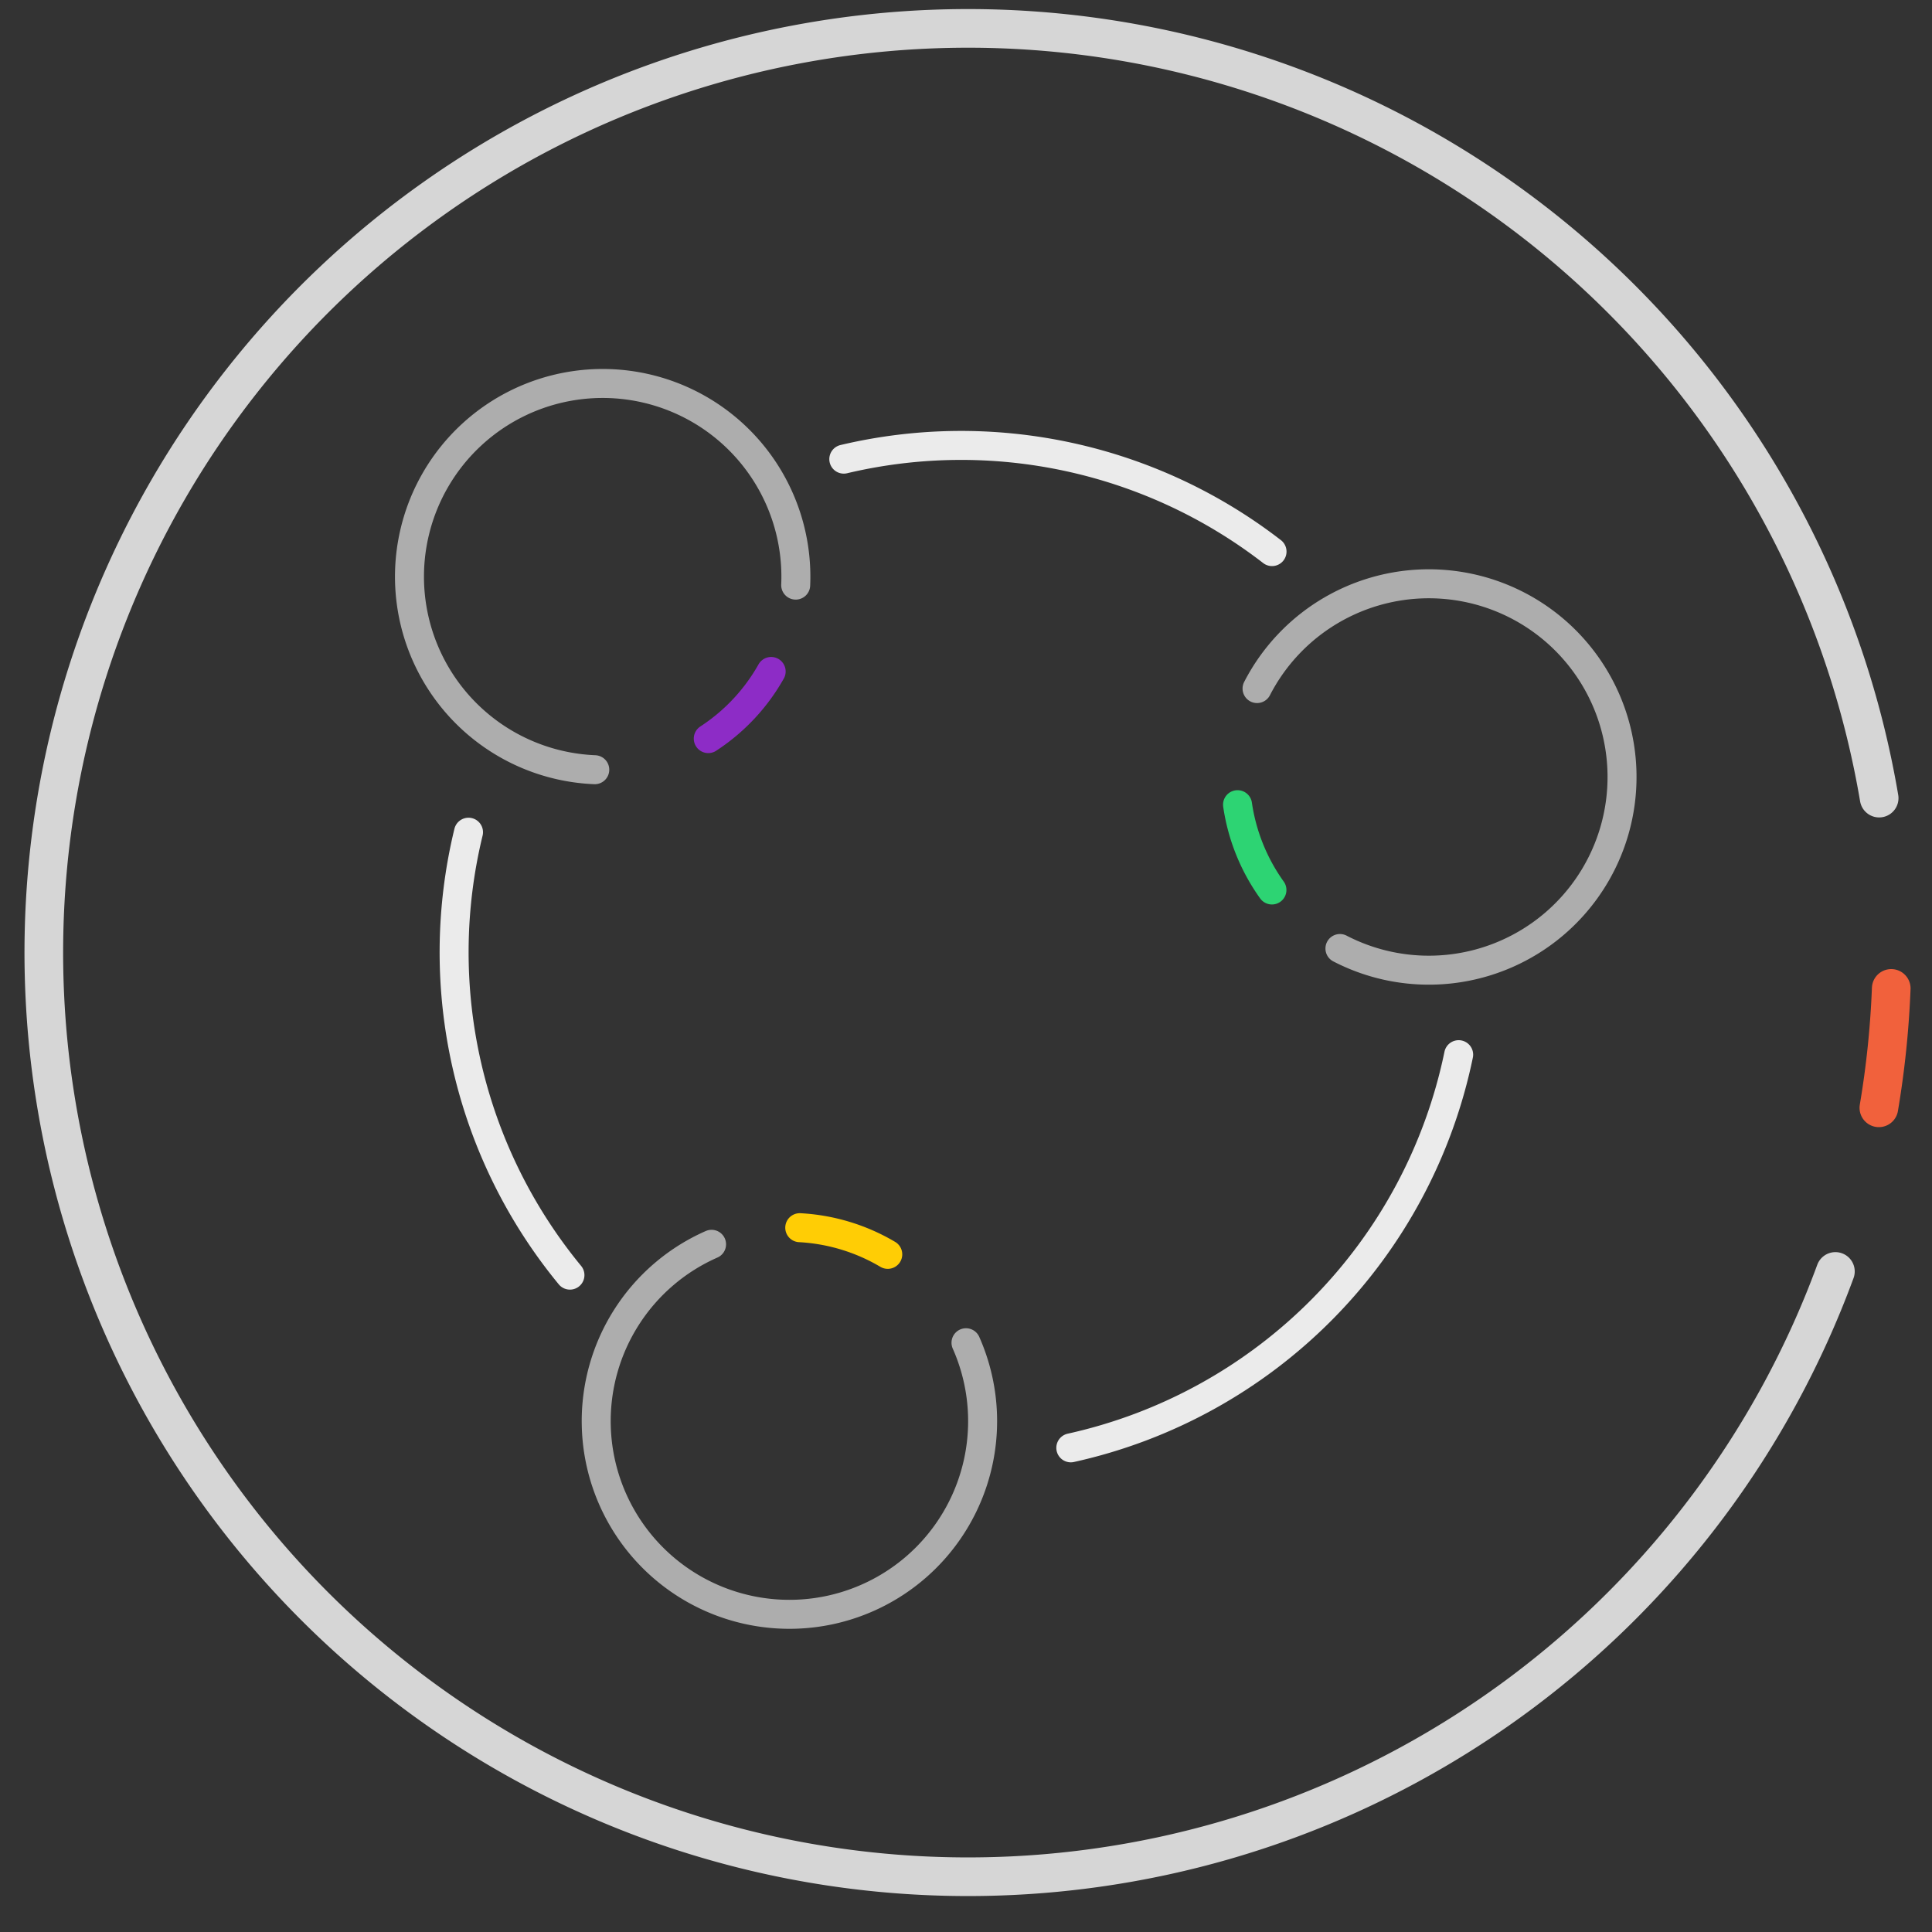 <svg data-name="Layer 1" xmlns="http://www.w3.org/2000/svg" viewBox="0 0 200 200"><rect x="0" y="0" width="200" height="200" fill="#333333" stroke="none"/><path d="M190 131.62a95.67 95.67 0 114.53-49" fill="none" stroke="#fff" stroke-linecap="round" stroke-miterlimit="10" stroke-width="4" opacity=".8"/><path d="M195.78 102.32a96.79 96.79 0 01-1.28 12.36" fill="none" stroke="#f1613c" stroke-linecap="round" stroke-miterlimit="10" stroke-width="4"/><path d="M130.13 71.28a20 20 0 118.58 26.91" fill="none" stroke="#fff" stroke-linecap="round" stroke-linejoin="round" stroke-width="3" opacity=".6"/><path d="M131.67 92.13a20.13 20.13 0 01-3.56-8.83" fill="none" stroke="#2dd473" stroke-linecap="round" stroke-linejoin="round" stroke-width="3"/><path d="M100 139a20 20 0 11-26.34-10.19" fill="none" stroke="#fff" stroke-linecap="round" stroke-linejoin="round" stroke-width="3" opacity=".6"/><path d="M82.79 127.09a20 20 0 019.11 2.76" fill="none" stroke="#ffcd05" stroke-linecap="round" stroke-linejoin="round" stroke-width="3"/><path d="M61.57 79.68a20 20 0 1120.8-19.11" fill="none" stroke="#fff" stroke-linecap="round" stroke-linejoin="round" stroke-width="3" opacity=".6"/><path d="M79.83 69.51a20 20 0 01-6.51 6.95" fill="none" stroke="#8d2cc6" stroke-linecap="round" stroke-linejoin="round" stroke-width="3"/><path d="M151 109.18a52.57 52.57 0 01-40.15 40.7M87.35 47.53a52.63 52.63 0 0144.33 9.57M59 132a52.58 52.58 0 01-10.5-45.85" fill="none" stroke="#fff" stroke-linecap="round" stroke-linejoin="round" stroke-width="3" opacity=".9"/></svg>
